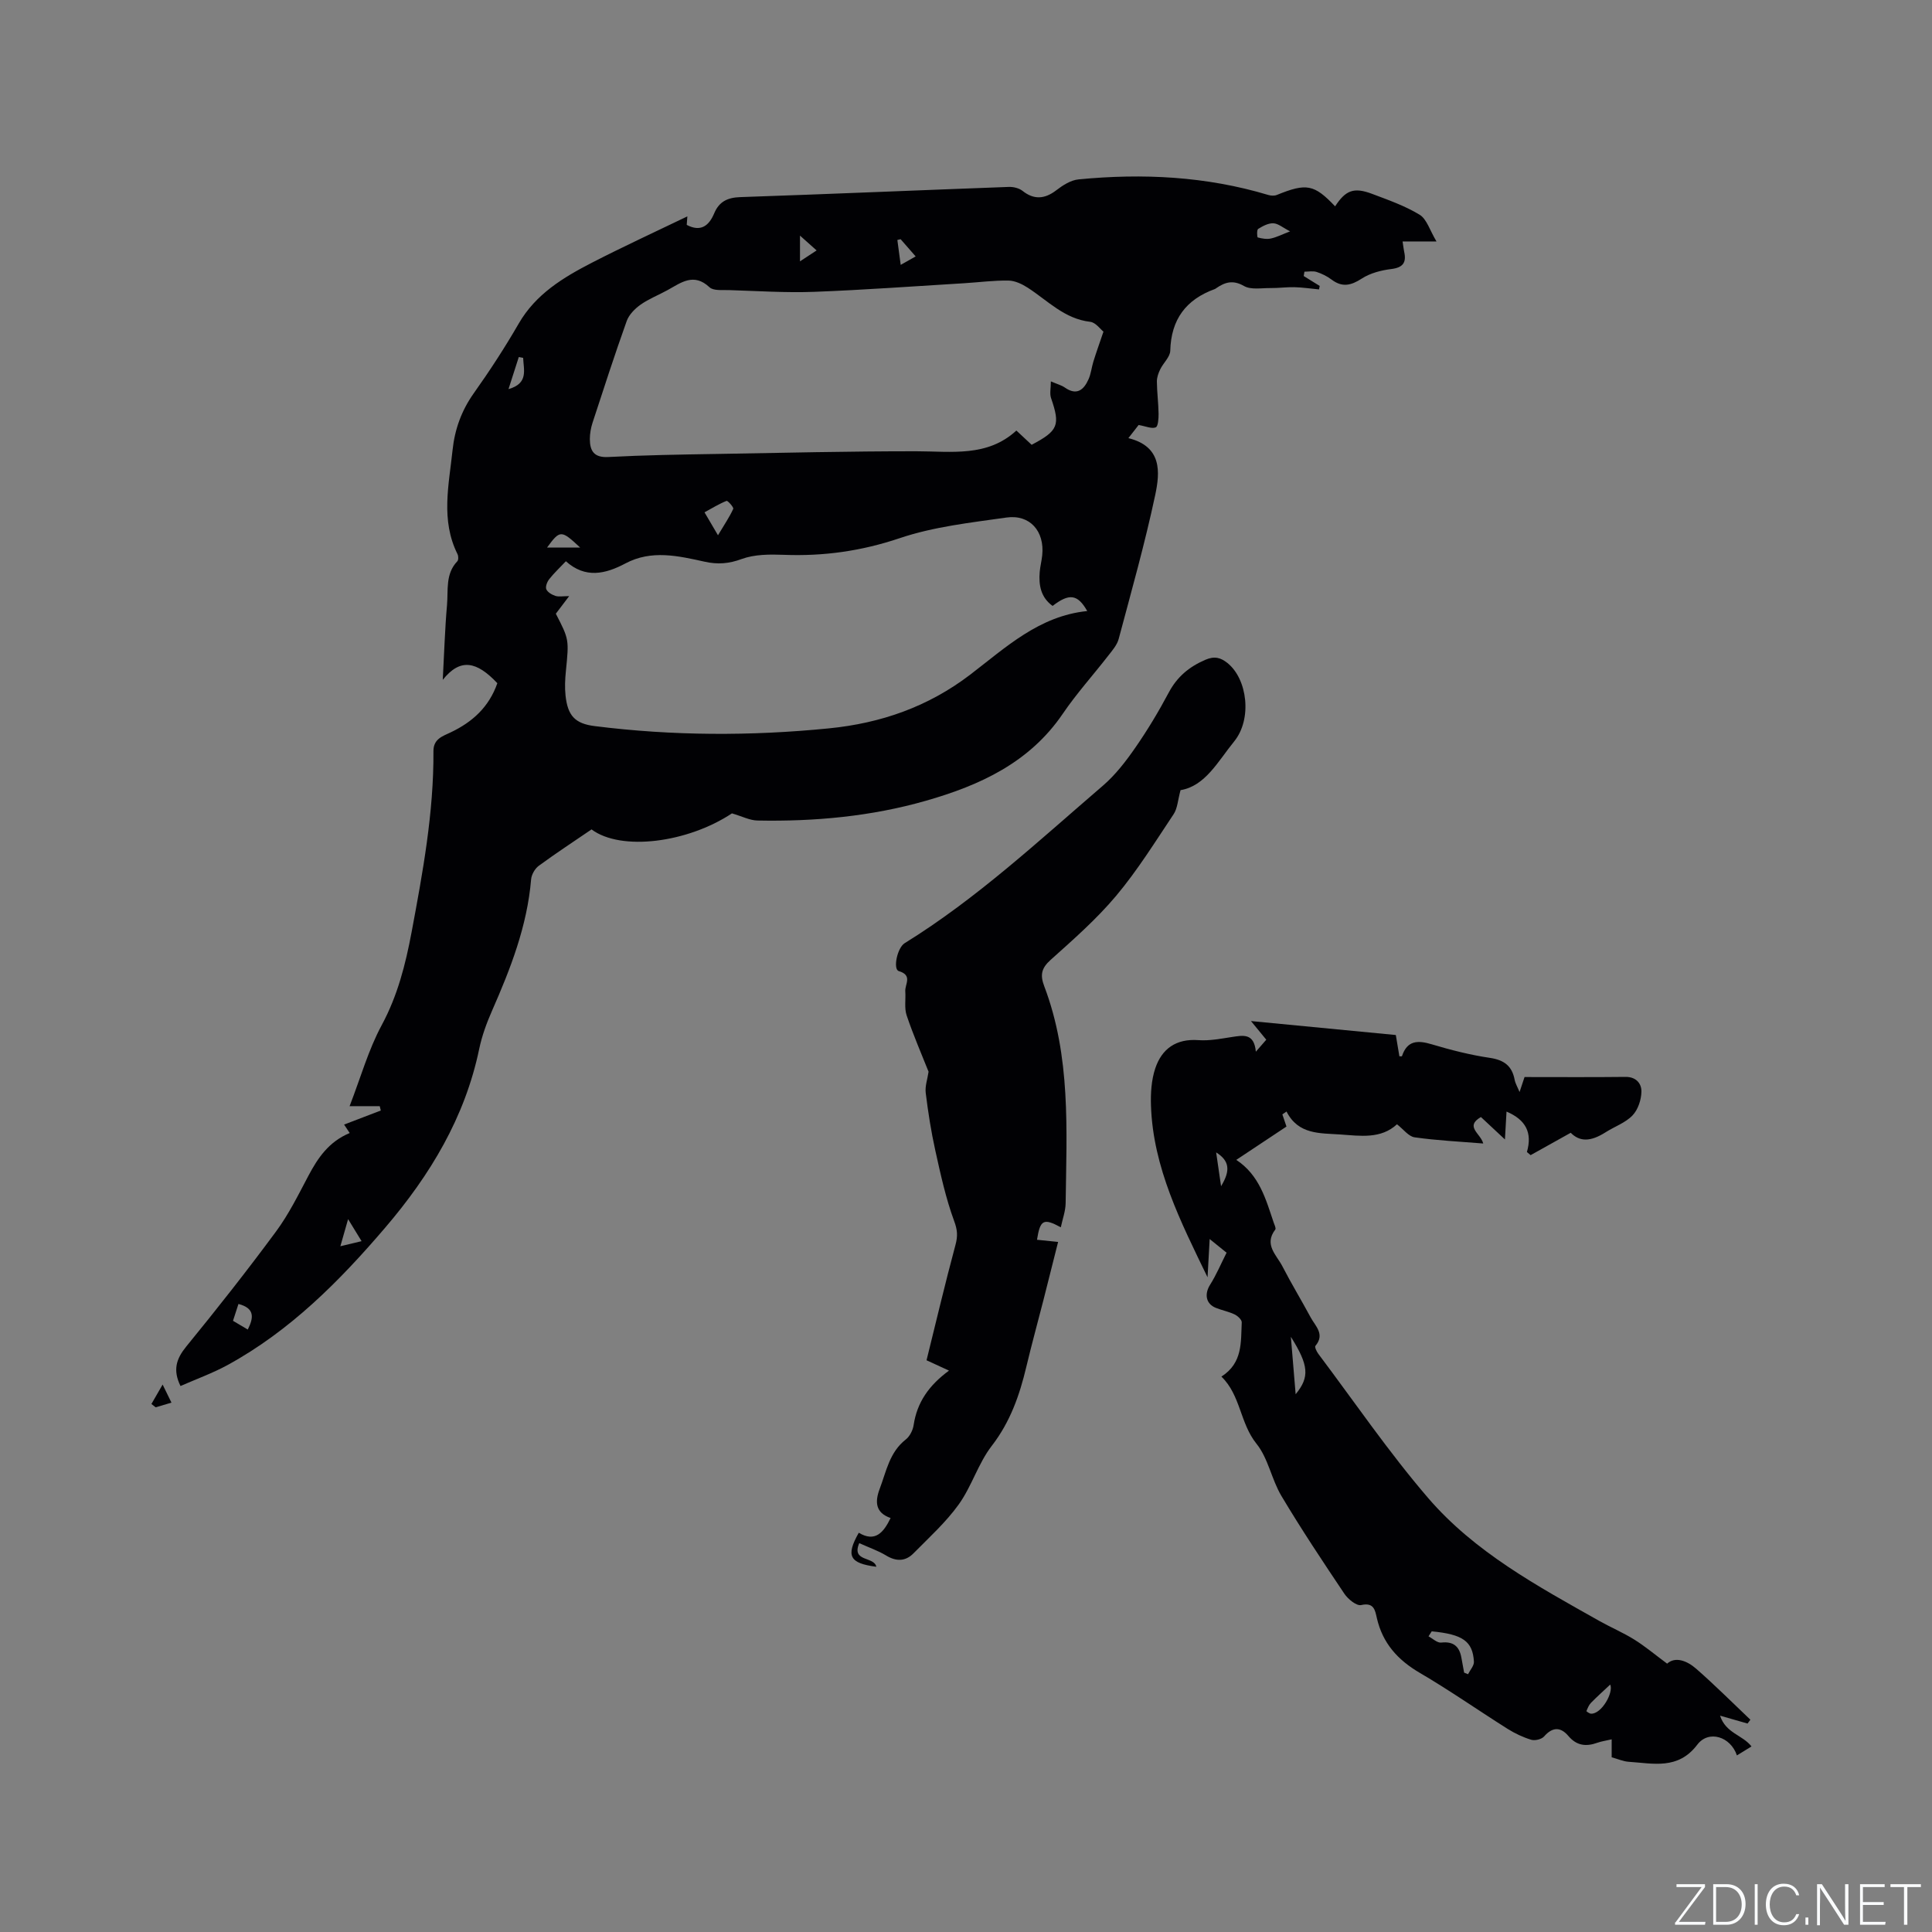 <svg enable-background="new 0 0 400 400" viewBox="0 0 400 400" xmlns="http://www.w3.org/2000/svg"><rect x="0" y="0" width="400" height="400" fill="#808080" stroke="none"/><g fill="#fafbfc"><path d="m346.9 398 5.4-7.3h-5.2v-.6h5.9v.6l-5.4 7.2h5.5l-.1.6h-6.2v-.5z"/><path d="m354.7 390.1h2.8c2.3 0 3.9 1.6 3.9 4.1s-1.6 4.3-3.9 4.3h-2.8zm.6 7.8h2c2.2 0 3.3-1.6 3.3-3.6 0-1.8-1-3.6-3.3-3.6h-2z"/><path d="m363.9 390.1v8.4h-.6v-8.4z"/><path d="m372.5 396.3c-.4 1.3-1.4 2.3-3.2 2.3-2.4 0-3.7-1.9-3.7-4.3 0-2.3 1.2-4.3 3.7-4.3 1.8 0 2.9 1 3.2 2.4h-.6c-.4-1.1-1.1-1.8-2.5-1.8-2.1 0-3 1.9-3 3.7s.9 3.7 3 3.7c1.4 0 2.1-.7 2.5-1.7z"/><path d="m373.8 398.5v-1.5h.6v1.5z"/><path d="m376.2 398.5v-8.4h1c1.3 2 4.4 6.7 4.9 7.6-.1-1.2-.1-2.4-.1-3.8v-3.8h.7v8.4h-.9c-1.2-1.9-4.4-6.8-5-7.7.1 1.1 0 2.3 0 3.9v3.9h-.6z"/><path d="m390 394.4h-4.3v3.5h4.7l-.1.6h-5.2v-8.4h5.1v.6h-4.5v3.1h4.3z"/><path d="m394.2 390.7h-2.8v-.6h6.3v.6h-2.8v7.8h-.7z"/></g><path d="m102.97 141.45c-4.26-4.52-7.65-5.28-11.3-.7.3-5.51.44-10.51.88-15.49.27-3.08-.37-6.44 2.13-9.05.26-.27.25-1.08.04-1.49-3.51-7.04-1.78-14.33-1.02-21.55.45-4.26 1.84-8.16 4.39-11.75 3.31-4.66 6.44-9.47 9.3-14.42 3.54-6.13 9.21-9.54 15.16-12.61 6.49-3.34 13.12-6.39 19.76-9.59-.03.44-.08 1.11-.13 1.76 2.88 1.52 4.6.21 5.69-2.4 1.02-2.43 2.76-3.26 5.4-3.35 18.53-.63 37.06-1.43 55.58-2.11.95-.04 2.13.25 2.86.82 2.29 1.83 4.53 1.75 6.96-.11 1.35-1.04 3.02-2.12 4.64-2.27 13.28-1.29 26.42-.64 39.29 3.23.54.16 1.25.2 1.76-.01 6.13-2.5 7.73-2.2 12.06 2.36 2.17-3.33 3.87-4.01 7.64-2.59 3.37 1.27 6.82 2.48 9.86 4.33 1.48.9 2.1 3.22 3.49 5.53-2.93 0-4.84 0-7.02 0 .15.97.21 1.56.33 2.14.5 2.24-.25 3.27-2.67 3.57-2.1.26-4.36.84-6.1 1.97-2.24 1.45-4.06 1.88-6.27.21-.92-.69-2.01-1.23-3.1-1.58-.76-.24-1.67-.05-2.51-.05-.05.3-.1.6-.15.9 1.1.68 2.21 1.36 3.31 2.05-.05.24-.09.48-.14.72-1.7-.16-3.39-.42-5.09-.46-1.65-.04-3.31.2-4.97.18-1.85-.02-4.04.4-5.48-.43-2.29-1.31-3.93-.79-5.75.46-.09.06-.17.13-.27.17-5.99 2.16-9.07 6.3-9.24 12.77-.03 1.3-1.44 2.53-2.08 3.86-.38.78-.7 1.68-.69 2.53.02 2.22.32 4.44.35 6.67.01.98-.09 2.61-.59 2.81-.84.34-2.05-.23-3.54-.49-.44.56-1.12 1.43-2.12 2.72 7.02 1.74 6.55 7.09 5.55 11.8-2.13 10.01-4.92 19.89-7.56 29.78-.34 1.26-1.33 2.4-2.17 3.47-3.12 4.02-6.55 7.82-9.4 12.01-6.88 10.12-17.16 14.82-28.31 18.01-11.38 3.26-23.1 4.33-34.92 4.1-1.58-.03-3.14-.86-5.27-1.48-9.19 6.09-22.95 7.88-29.07 3.32-3.63 2.48-7.35 4.91-10.93 7.54-.8.59-1.5 1.82-1.58 2.81-.81 9.66-4.27 18.51-8.12 27.26-1.1 2.51-2.06 5.14-2.62 7.81-2.95 14.21-10.17 26.15-19.45 37.01-9.48 11.1-19.7 21.38-32.66 28.47-3.12 1.7-6.5 2.91-9.74 4.34-1.63-3.33-.87-5.64 1.18-8.16 6.37-7.8 12.61-15.72 18.59-23.82 2.62-3.54 4.61-7.57 6.68-11.49 1.97-3.73 4.23-7.1 8.58-8.91-.52-.78-.93-1.41-1.16-1.75 2.57-.98 5.09-1.95 7.6-2.91-.07-.3-.15-.6-.22-.9-1.77 0-3.54 0-6.24 0 2.3-5.94 3.89-11.66 6.64-16.76 3.3-6.11 4.94-12.59 6.19-19.24 2.32-12.4 4.61-24.82 4.53-37.5-.02-2.58 1.98-3.12 3.57-3.89 4.51-2.15 7.92-5.23 9.66-10.18zm114.96-16c-2.43-1.75-2.9-4.27-2.67-7.03.1-1.16.4-2.3.52-3.45.52-4.97-2.53-8.51-7.41-7.82-7.43 1.06-15.04 1.89-22.09 4.27-7.92 2.67-15.76 3.77-23.99 3.45-2.92-.11-6.07-.11-8.74.87-2.65.98-4.97 1.15-7.63.56-5.48-1.21-11.03-2.52-16.43.35-4.18 2.22-8.32 3.16-12.33-.45-1.31 1.39-2.48 2.47-3.45 3.71-.43.55-.83 1.55-.6 2.09.26.62 1.15 1.13 1.87 1.37.7.23 1.54.05 2.86.05-1.18 1.56-1.99 2.62-2.76 3.64 2.76 5.35 2.73 5.35 2.08 11.89-.17 1.68-.25 3.4-.07 5.07.45 4.14 1.94 5.8 6.03 6.31 16.14 2.03 32.3 2.08 48.5.47 10.79-1.07 20.55-4.48 29.25-11.12 7.35-5.62 14.26-12.16 24.23-13.17-1.99-3.51-3.73-3.71-7.17-1.06zm10.53-56.79c-.62-.48-1.61-1.9-2.74-2.03-5.34-.61-8.8-4.39-12.93-7.06-1.18-.76-2.64-1.46-3.99-1.48-3.06-.05-6.12.36-9.19.55-10.34.62-20.68 1.39-31.03 1.78-5.89.22-11.81-.18-17.71-.36-1.36-.04-3.17.17-3.98-.59-3.27-3.06-5.89-.94-8.69.6-1.85 1.02-3.87 1.8-5.58 3.01-1.18.84-2.4 2.07-2.87 3.39-2.49 6.97-4.77 14.01-7.07 21.05-.35 1.08-.56 2.27-.56 3.41.02 2.44.87 3.85 3.82 3.69 7.4-.39 14.81-.51 22.22-.63 13.86-.24 27.72-.57 41.58-.56 7.29.01 14.68 1.24 20.69-4.29 1.26 1.17 2.24 2.09 3.16 2.95 5.53-2.91 5.95-4.07 4.02-9.67-.32-.92-.04-2.04-.04-3.46 1.37.59 2.21.8 2.88 1.27 2.47 1.73 3.93.51 4.92-1.71.51-1.14.63-2.45 1-3.65.57-1.84 1.22-3.65 2.09-6.21zm-79.81 42.16c1.34-2.25 2.4-3.79 3.16-5.47.14-.3-1.15-1.74-1.38-1.65-1.54.61-2.97 1.5-4.57 2.37.9 1.53 1.53 2.6 2.79 4.75zm118.45-62.92c-1.49-.76-2.46-1.63-3.47-1.67-1.04-.05-2.2.58-3.15 1.17-.3.19-.22 1.72-.08 1.76.87.23 1.85.41 2.71.22 1.2-.25 2.32-.84 3.99-1.48zm-146.98 65.47c-3.93-3.68-4.17-3.69-6.86 0zm-68.82 161.9c1.25-2.49 1.46-4.41-1.93-5.3-.41 1.27-.78 2.41-1.13 3.49 1.16.69 2.04 1.21 3.06 1.81zm57.01-201.18c-.3-.06-.6-.11-.9-.17-.71 2.21-1.42 4.43-2.13 6.64 4.16-1.17 3.14-3.96 3.03-6.47zm-36.24 178.32c-.61 2.14-1.05 3.68-1.6 5.61 1.72-.41 2.88-.69 4.39-1.05-.91-1.49-1.61-2.63-2.79-4.56zm114.39-202.89c-.22.06-.44.12-.67.17.21 1.58.42 3.16.69 5.15 1.24-.7 2.07-1.17 3.1-1.75-1.21-1.39-2.16-2.48-3.12-3.57zm-20.83 4.59c1.3-.85 2.25-1.48 3.44-2.26-1.31-1.17-2.24-1.99-3.44-3.07z" fill="#010104"/><path d="m252.88 285.01c4.45-2.84 4.01-7.17 4.21-11.22.03-.54-.84-1.35-1.47-1.65-1.23-.59-2.61-.85-3.89-1.36-2.09-.84-2.41-2.87-1.18-4.81 1.28-2.03 2.22-4.28 3.4-6.61-1.09-.88-2.06-1.67-3.5-2.83-.16 2.96-.3 5.44-.44 7.92-5.58-11.52-11.27-22.71-11.71-35.48-.09-2.58.07-5.34.88-7.76 1.36-4.07 4.32-6.2 8.93-5.86 2.29.17 4.65-.3 6.95-.65 2.32-.35 4.59-.85 4.95 3.04 1.01-1.16 1.53-1.76 2.16-2.48-.92-1.12-1.76-2.15-3.17-3.86 10.37 1 20.06 1.93 29.99 2.89.26 1.52.5 2.96.74 4.41.18-.01.51.03.53-.03 1.09-3.28 3.26-3.33 6.16-2.46 3.95 1.18 7.98 2.21 12.05 2.81 2.93.44 4.58 1.66 5.12 4.53.15.78.59 1.5 1.02 2.54.48-1.44.84-2.51 1.03-3.1 7.15 0 14.03.05 20.9-.03 2.23-.03 3.33 1.41 3.3 3.05-.03 1.69-.71 3.75-1.85 4.93-1.47 1.53-3.71 2.3-5.56 3.48-3.16 2.01-5.37 1.98-7.23.11-2.83 1.58-5.57 3.1-8.3 4.63-.26-.22-.52-.44-.77-.65 1.16-4.01-.23-6.67-4.22-8.37-.1 1.82-.2 3.44-.33 5.77-1.86-1.73-3.4-3.17-4.97-4.64-3.41 1.98-.06 3.38.48 5.48-4.88-.4-9.58-.62-14.21-1.28-1.25-.18-2.32-1.67-3.65-2.7-3.34 3.09-7.59 2.4-11.76 2.11-4.2-.29-8.67.06-11.11-4.75-.29.2-.57.39-.86.59.27.8.54 1.6.85 2.52-3.05 2.03-6.6 4.39-10.39 6.9 4.79 3.16 6.11 8.14 7.73 12.94.17.49.54 1.23.34 1.49-2.4 3.13.28 5.27 1.48 7.61 1.84 3.58 3.94 7.02 5.84 10.56.97 1.81 3.03 3.5.99 5.91-.19.23.25 1.18.6 1.64 7.51 9.99 14.58 20.36 22.71 29.82 9.66 11.25 22.68 18.28 35.44 25.47 2.4 1.35 4.96 2.43 7.28 3.88 2.23 1.39 4.27 3.11 6.79 4.98 1.67-1.51 4.08-.64 6.01 1.05 3.87 3.38 7.5 7.02 11.23 10.56-.2.26-.39.53-.59.79-1.66-.48-3.32-.95-5.69-1.63 1.19 3.66 4.65 3.98 6.51 6.37-.99.61-1.99 1.22-3.02 1.86-1.3-3.9-5.85-5.33-8.2-2.23-3.98 5.26-9.12 3.88-14.19 3.55-1.13-.07-2.22-.57-3.54-.93 0-1.22 0-2.29 0-3.72-1.21.28-2.12.41-2.97.71-2.32.83-4.27.63-5.99-1.4-1.6-1.89-3.27-1.92-5.03.09-.52.59-1.88.92-2.66.69-1.7-.51-3.36-1.3-4.87-2.24-6.09-3.84-12-7.98-18.22-11.62-4.58-2.68-7.69-6.15-8.88-11.35-.36-1.56-.57-3.29-3.24-2.68-.96.22-2.73-1.22-3.48-2.34-4.47-6.66-8.92-13.35-13.03-20.24-2.05-3.43-2.73-7.8-5.17-10.82-3.43-4.26-3.26-10.03-7.26-13.9zm43.54 52.74c-.22.35-.44.69-.66 1.04.88.46 1.8 1.38 2.62 1.29 2.55-.29 3.77.8 4.19 3.14.19 1.03.37 2.05.56 3.08.27.11.54.22.81.33.43-.87 1.26-1.76 1.22-2.6-.25-4.25-2.32-5.66-8.74-6.28zm-29.16-60.98c.36 4.35.66 7.93.99 11.89 2.92-3.55 2.73-5.97-.99-11.89zm66.12 72c-1.35 1.27-2.72 2.49-3.99 3.79-.44.45-.69 1.11-.94 1.71-.02.04.62.52.96.53 2.18.09 4.7-4.39 3.97-6.03zm-80.57-103.18c2.02-3.31 1.7-5.28-1.02-7 .34 2.35.65 4.46 1.02 7z" fill="#010104"/><path d="m177.9 319.49c-1.69 3.95 3.11 2.7 3.53 4.89-5.56-.72-6.35-2.24-3.63-7.04 3.4 2.03 5.13-.04 6.59-3.05-3.16-1.09-3.28-3.36-2.25-6.07 1.37-3.61 2.02-7.55 5.38-10.18.84-.65 1.48-1.93 1.64-3 .7-4.69 3.16-8.22 7.32-11.27-1.64-.75-2.9-1.33-4.65-2.14 1.98-7.98 3.86-15.98 6-23.92.49-1.83.4-3.08-.29-4.93-1.73-4.71-2.81-9.68-3.9-14.61-.87-3.92-1.49-7.91-1.98-11.9-.17-1.39.37-2.87.59-4.38-1.45-3.65-3.17-7.6-4.54-11.67-.51-1.51-.16-3.31-.28-4.97-.11-1.46 1.59-3.32-1.35-4.2-1.23-.37-.33-4.82 1.23-5.78 14.96-9.25 27.77-21.22 41.03-32.6 2.59-2.23 4.76-5.05 6.72-7.88 2.53-3.65 4.83-7.48 6.92-11.41 1.74-3.27 4.21-5.32 7.56-6.77 1.91-.83 3.19-.46 4.59.66 4.13 3.3 5.17 11.61 1.37 16.26-3.32 4.07-5.96 9.22-11.08 10.06-.57 2.08-.63 3.77-1.43 4.97-3.82 5.73-7.48 11.63-11.89 16.89-4.06 4.84-8.88 9.07-13.61 13.31-1.91 1.72-2.16 3.14-1.29 5.43 5.53 14.55 4.63 29.77 4.43 44.9-.02 1.65-.64 3.29-1 5.01-3.58-1.94-4.27-1.58-4.93 2.58 1.32.14 2.62.27 4.37.45-1.03 4.11-2.02 8.07-3.03 12.01-1.18 4.62-2.45 9.21-3.55 13.84-1.4 5.89-3.33 11.41-7.15 16.36-2.81 3.63-4.15 8.38-6.84 12.13-2.66 3.71-6.14 6.85-9.37 10.13-1.69 1.72-3.63 1.71-5.74.41-1.59-.96-3.42-1.58-5.49-2.52z" fill="#010104"/><path d="m31.35 290.68c.67-1.17 1.35-2.34 2.32-4.02.78 1.6 1.23 2.51 1.83 3.74-1.2.36-2.24.66-3.27.97-.3-.24-.59-.47-.88-.69z" fill="#010104"/></svg>